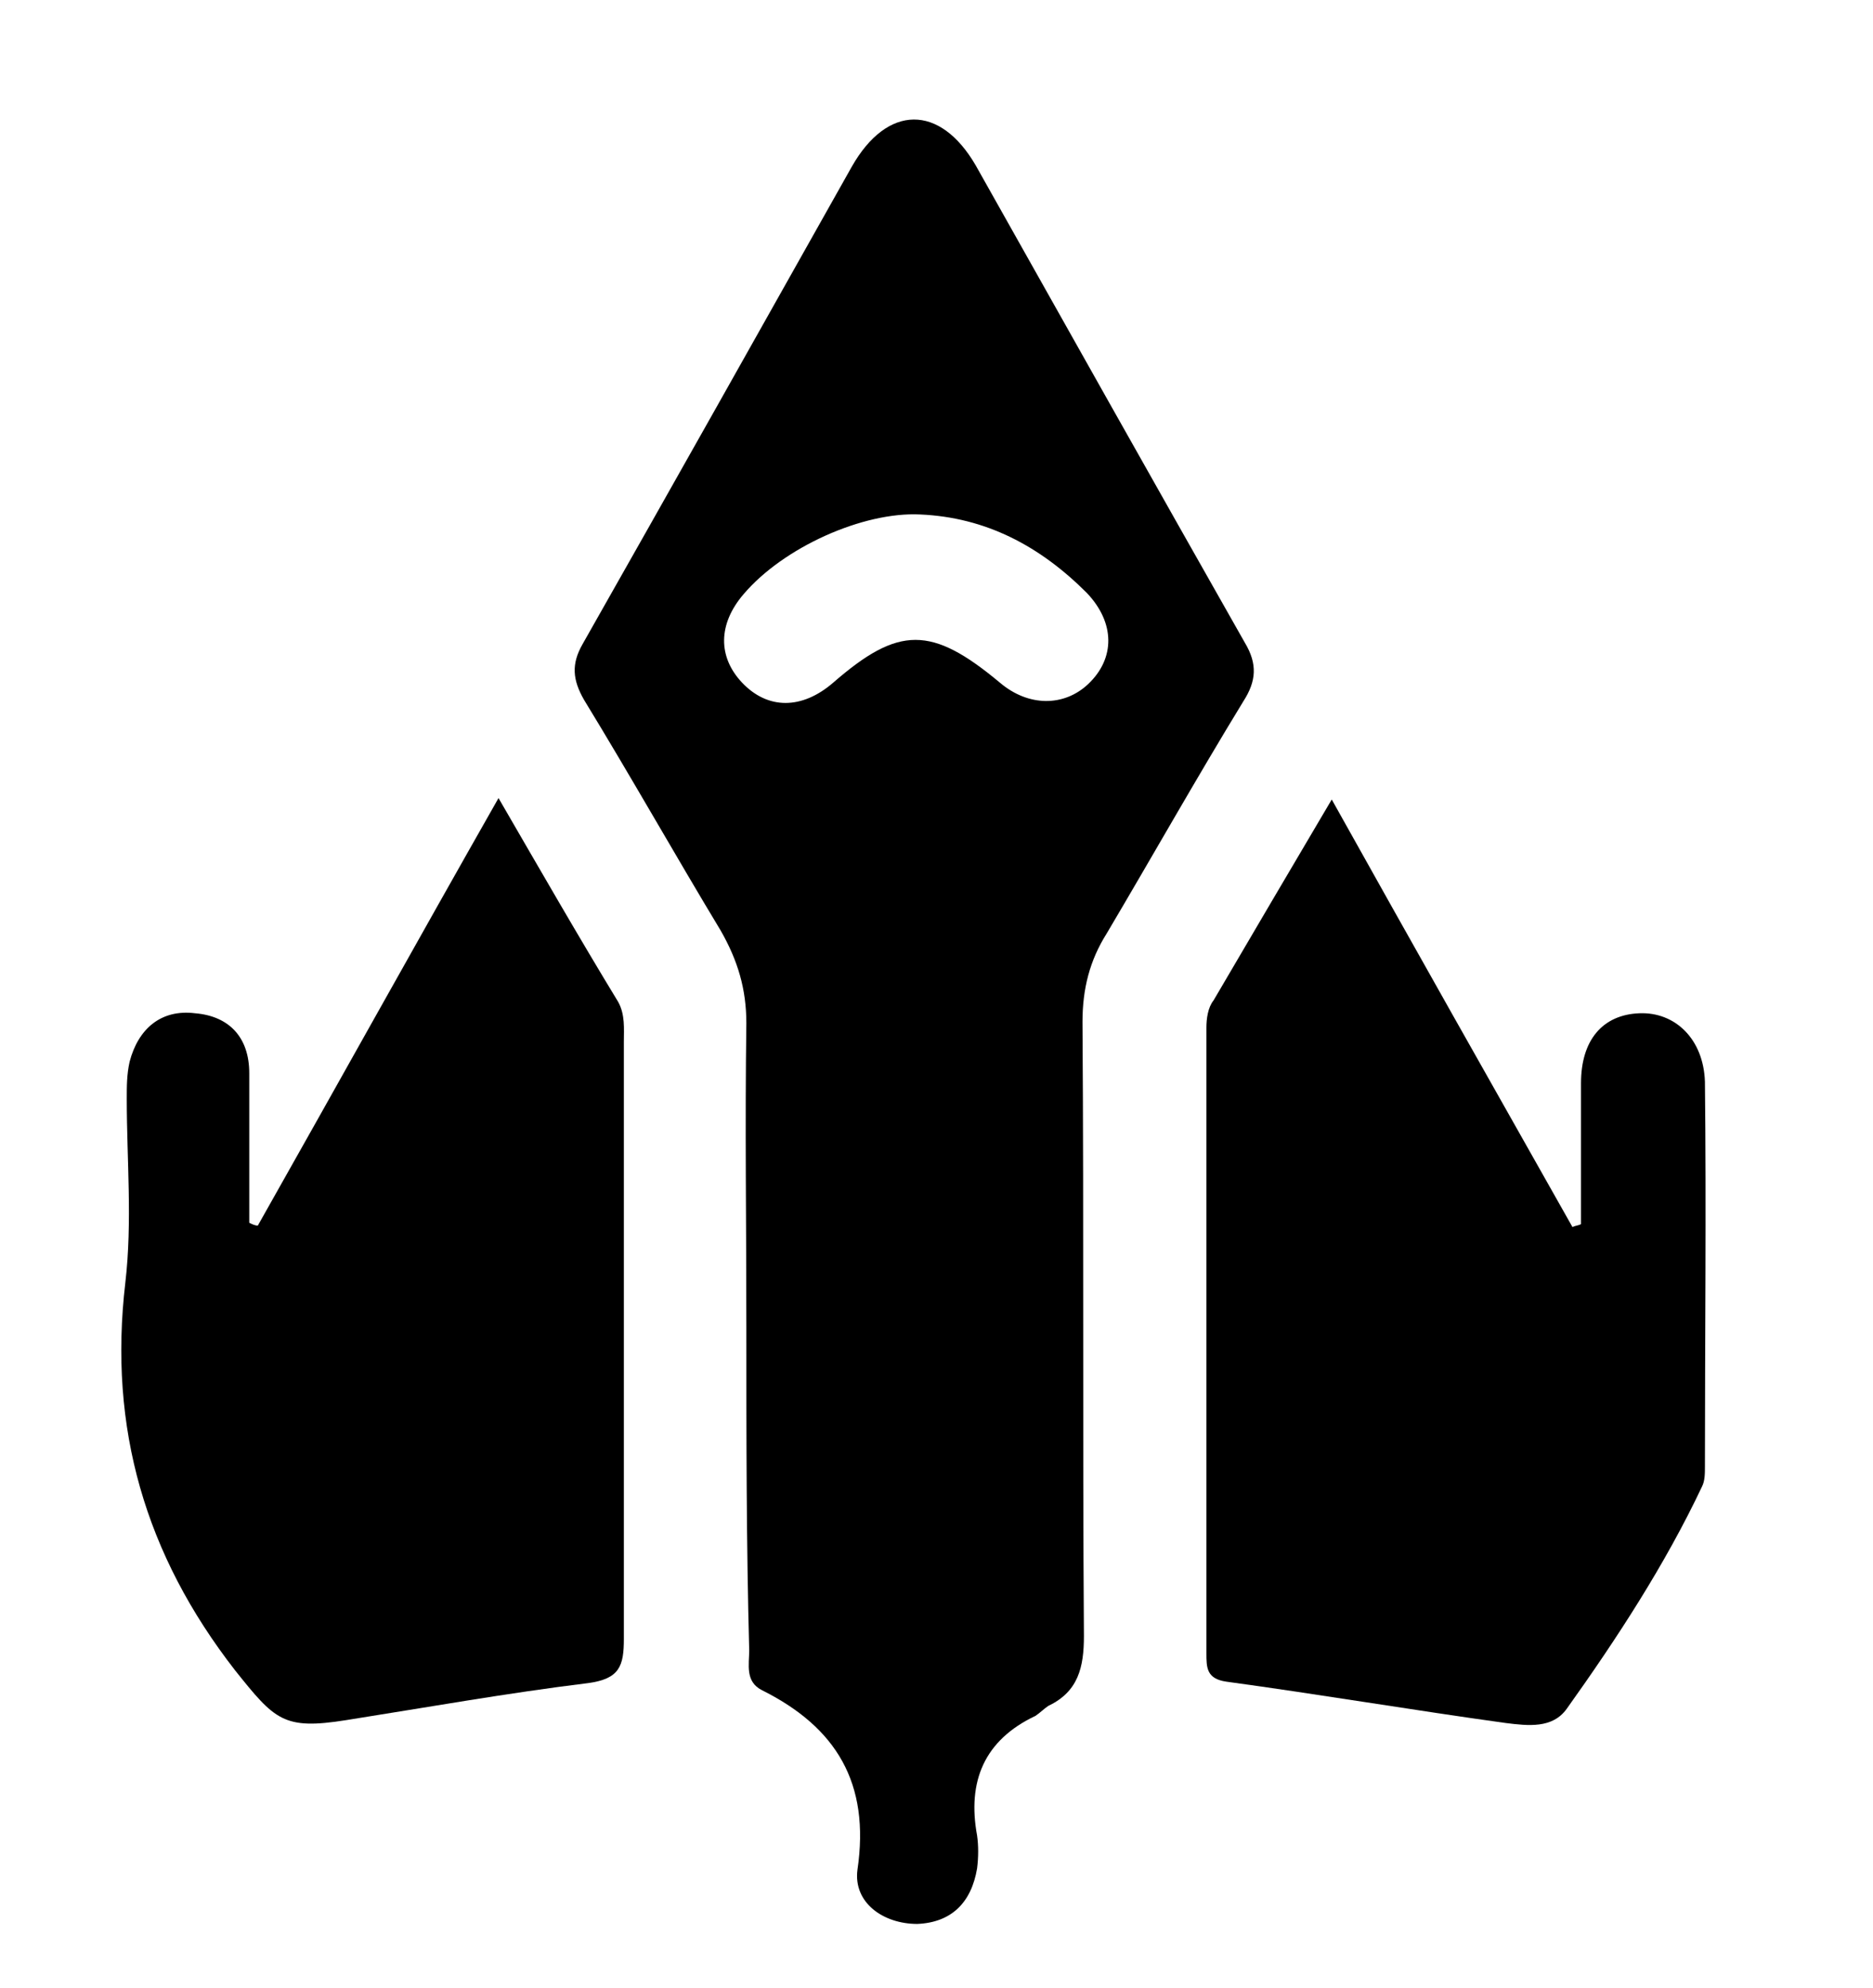 <?xml version="1.0" encoding="utf-8"?>
<!-- Generator: Adobe Illustrator 22.0.1, SVG Export Plug-In . SVG Version: 6.00 Build 0)  -->
<svg version="1.1" id="Layer_1" xmlns="http://www.w3.org/2000/svg" xmlns:xlink="http://www.w3.org/1999/xlink" x="0px" y="0px"
	 viewBox="0 0 131.5 139.5" style="enable-background:new 0 0 131.5 139.5;" xml:space="preserve">
<style type="text/css">
	.st0{fill:none;stroke:#000000;stroke-miterlimit:10;}
</style>
<g>
	<path d="M52.4,93.1c0-7.1-0.1-14.2,0-21.3c0-2.4-0.6-4.4-1.8-6.5C47.4,60,44.3,54.5,41,49.1c-0.8-1.4-0.9-2.5-0.1-3.9
		c6.3-11.1,12.6-22.3,18.9-33.5c2.5-4.4,6.2-4.4,8.7-0.1C74.8,22.8,81.1,34,87.4,45.1c0.9,1.5,0.8,2.7-0.1,4.1
		c-3.3,5.4-6.4,10.9-9.6,16.3c-1.2,1.9-1.7,3.9-1.7,6.2c0.1,14.4,0,28.7,0.1,43.1c0,2.2-0.4,3.9-2.5,4.9c-0.3,0.2-0.6,0.5-0.9,0.7
		c-3.6,1.7-4.8,4.6-4.1,8.4c0.1,0.7,0.1,1.5,0,2.3c-0.4,2.4-1.8,3.8-4.2,3.9c-2.4,0-4.5-1.5-4.2-3.8c0.9-6.1-1.5-10-6.7-12.6
		c-1.2-0.6-0.9-1.8-0.9-2.8C52.4,108.3,52.4,100.7,52.4,93.1z M64.6,36.1c-4-0.2-9.6,2.3-12.4,5.6c-1.8,2.1-1.8,4.4-0.1,6.2
		c1.8,1.9,4.2,1.9,6.4,0c4.6-4,6.9-4,11.7,0c2,1.7,4.5,1.7,6.2,0.1c1.9-1.8,1.9-4.3-0.1-6.4C73,38.3,69.2,36.3,64.6,36.1z"/>
	<path d="M18.1,86c5.6-9.9,11.1-19.8,16.9-30c2.9,5,5.6,9.7,8.4,14.3c0.5,0.9,0.4,1.9,0.4,2.8c0,14,0,27.9,0,41.9
		c0,1.9-0.3,2.8-2.5,3.1c-5.7,0.7-11.3,1.7-17,2.6c-4.4,0.7-5,0-7.8-3.5c-6.3-8.1-8.9-17-7.7-27.2c0.5-4.3,0.1-8.6,0.1-12.9
		c0-0.9,0-1.7,0.2-2.6c0.6-2.3,2.2-3.7,4.6-3.4c2.4,0.2,3.8,1.7,3.8,4.2c0,3.5,0,7,0,10.5C17.7,85.9,17.9,86,18.1,86z"/>
	<path d="M111,85.9c0-3.3,0-6.6,0-9.9c0-3,1.5-4.8,4.1-4.9c2.5-0.1,4.5,1.8,4.6,4.8c0.1,9,0,18,0,27c0,0.5,0,1-0.2,1.4
		c-2.6,5.5-6,10.7-9.5,15.6c-1,1.4-2.7,1.2-4.3,1c-6.5-0.9-13-2-19.6-2.9c-1.4-0.2-1.4-1-1.4-2c0-14.6,0-29.3,0-43.9
		c0-0.6,0.1-1.4,0.5-1.9c2.7-4.6,5.4-9.2,8.3-14.1c5.7,10.2,11.3,20.1,16.9,30C110.6,86,110.8,86,111,85.9z"/>
</g>
</svg>
